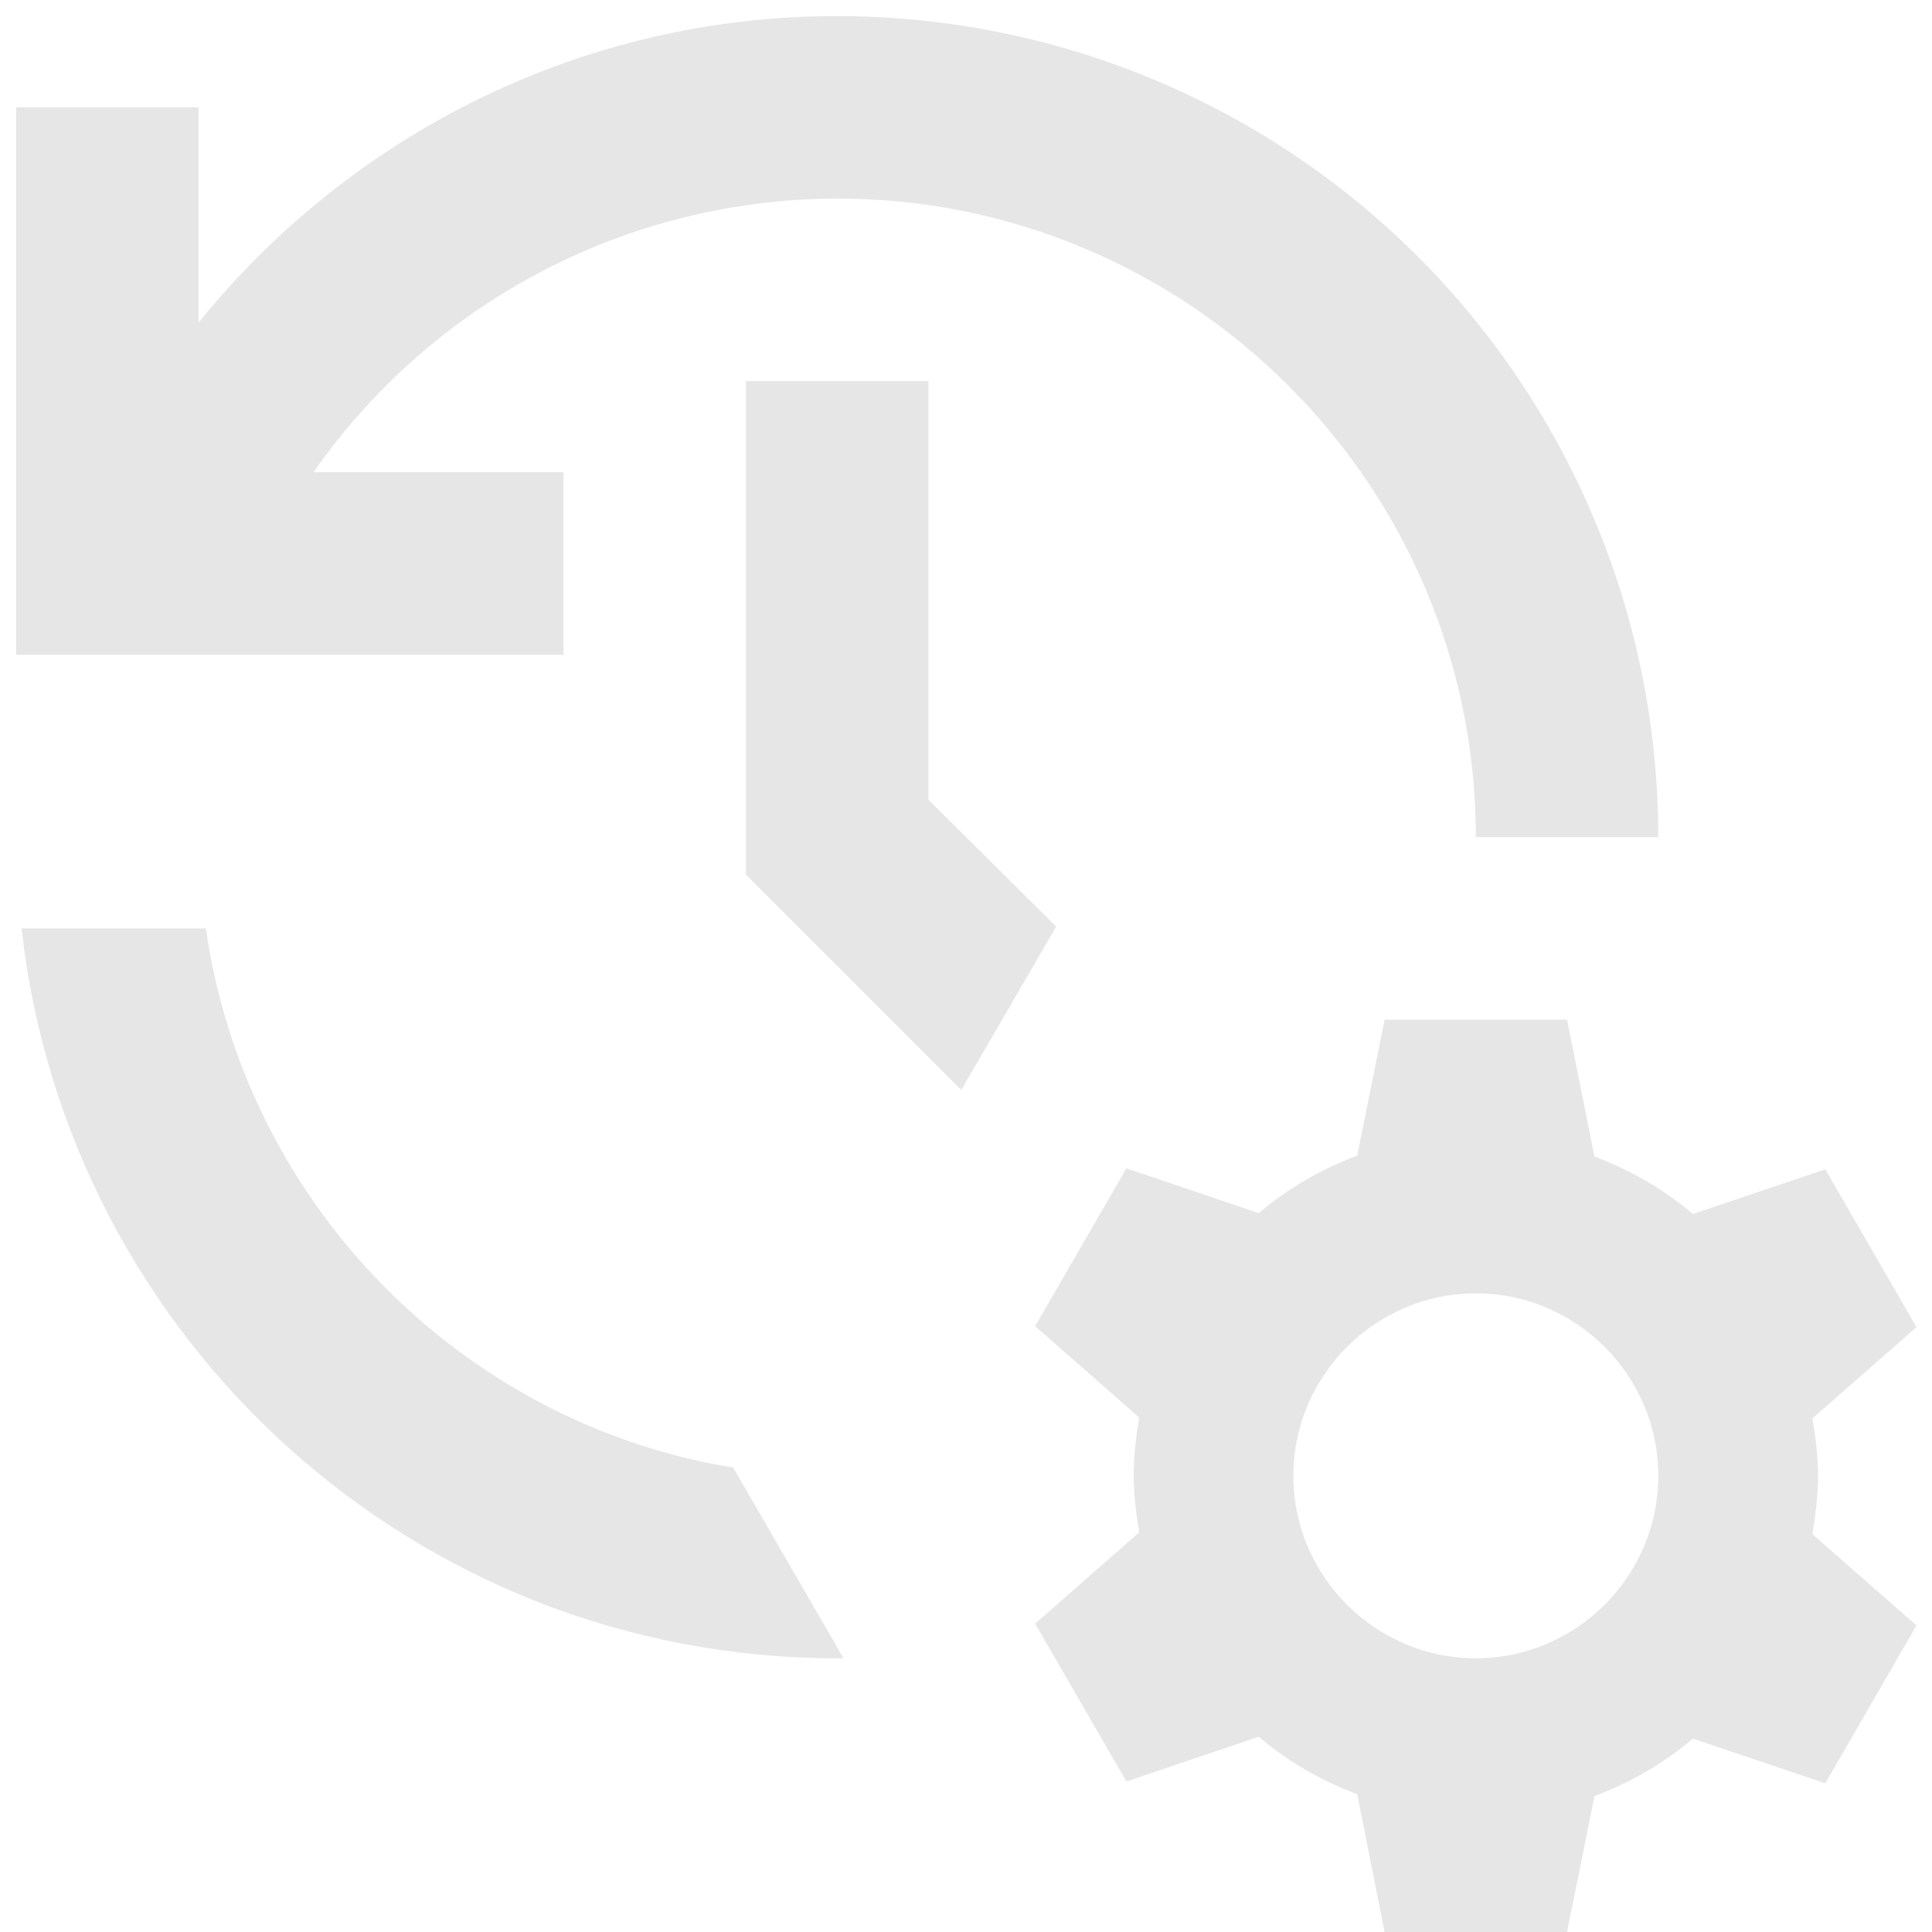 <svg width="30" height="30" viewBox="0 0 30 30" fill="none" xmlns="http://www.w3.org/2000/svg">
<path d="M28.144 22.024L29.759 20.608L28.343 18.157L26.288 18.851C25.835 18.468 25.325 18.171 24.758 17.958L24.333 15.833H21.5L21.075 17.944C20.508 18.157 19.998 18.454 19.545 18.837L17.491 18.142L16.074 20.593L17.689 22.01C17.576 22.718 17.576 23.087 17.689 23.795L16.074 25.212L17.491 27.663L19.545 26.968C19.998 27.351 20.508 27.648 21.075 27.861L21.5 30H24.333L24.758 27.889C25.325 27.677 25.835 27.379 26.288 26.997L28.343 27.691L29.759 25.24L28.144 23.823C28.258 23.101 28.258 22.733 28.144 22.024ZM22.917 25.75C21.358 25.75 20.083 24.475 20.083 22.917C20.083 21.358 21.358 20.083 22.917 20.083C24.475 20.083 25.75 21.358 25.75 22.917C25.75 24.475 24.475 25.75 22.917 25.75ZM11.583 5.917V13.581L14.927 16.924L16.4 14.388L14.417 12.419V5.917H11.583ZM25.75 13C25.75 9.618 24.407 6.375 22.016 3.984C19.625 1.593 16.381 0.25 13 0.25C8.991 0.25 5.421 2.12 3.083 5.01V1.667H0.25V10.167H8.75V7.333H4.868C5.782 6.023 6.998 4.953 8.414 4.213C9.83 3.473 11.403 3.086 13 3.083C18.468 3.083 22.917 7.532 22.917 13H25.75ZM11.385 22.789C7.149 22.095 3.806 18.681 3.197 14.417H0.335C1.043 20.792 6.441 25.75 13 25.75H13.099L11.385 22.789Z" fill="#E6E6E6"/>
</svg>
